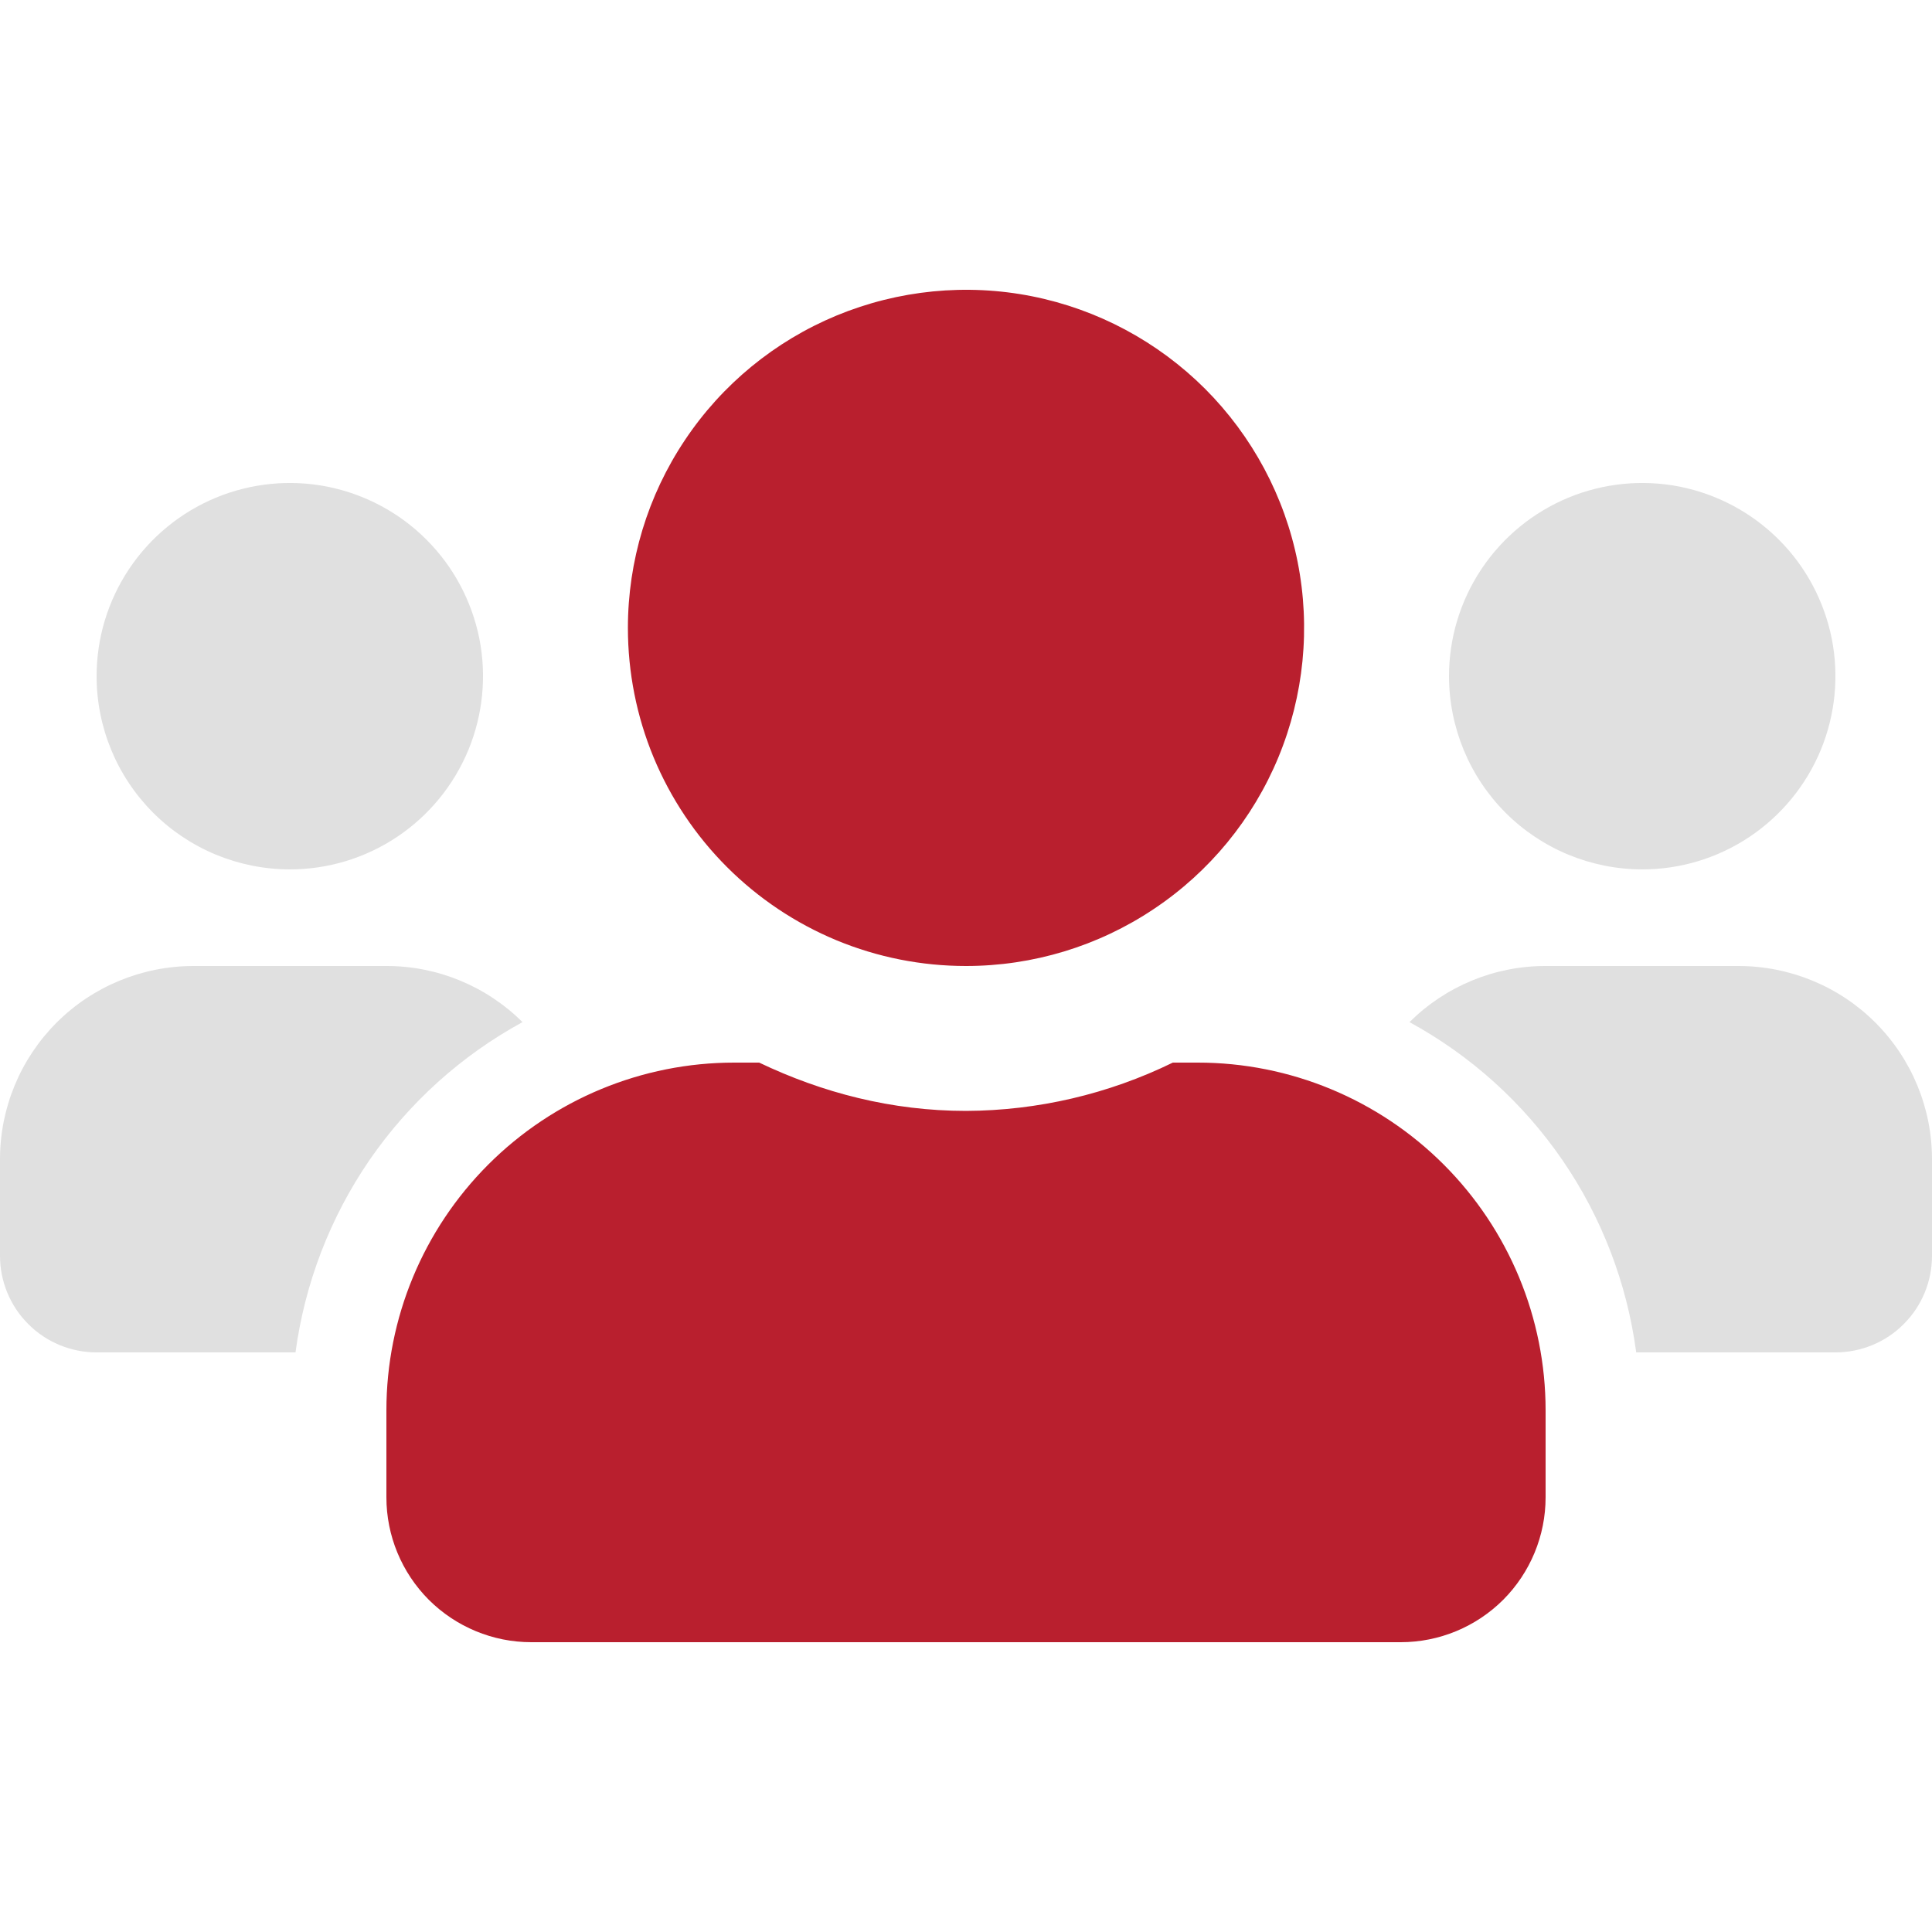 <svg width="20" height="20" viewBox="0 0 20 20" fill="none" xmlns="http://www.w3.org/2000/svg">
<path d="M3 9C3.396 9 3.782 8.883 4.111 8.663C4.44 8.443 4.696 8.131 4.848 7.765C4.999 7.4 5.039 6.998 4.962 6.61C4.884 6.222 4.694 5.865 4.414 5.586C4.135 5.306 3.778 5.116 3.39 5.038C3.002 4.961 2.6 5.001 2.235 5.152C1.869 5.304 1.557 5.56 1.337 5.889C1.117 6.218 1 6.604 1 7C1 7.53 1.211 8.039 1.586 8.414C1.961 8.789 2.47 8.999 3 9V9ZM18 10H16C15.472 9.999 14.965 10.209 14.591 10.581C15.224 10.926 15.766 11.415 16.174 12.009C16.582 12.603 16.843 13.286 16.938 14H19C19.265 14 19.52 13.895 19.707 13.707C19.895 13.52 20 13.265 20 13V12C20 11.47 19.789 10.961 19.414 10.586C19.039 10.211 18.53 10.001 18 10ZM2 10C1.47 10.001 0.961 10.211 0.586 10.586C0.211 10.961 0 11.47 0 12V13C0 13.265 0.105 13.52 0.293 13.707C0.48 13.895 0.735 14 1 14H3.059C3.155 13.286 3.417 12.604 3.825 12.009C4.234 11.415 4.776 10.926 5.409 10.581C5.035 10.209 4.528 9.999 4 10H2ZM17 9C17.396 9 17.782 8.883 18.111 8.663C18.44 8.443 18.696 8.131 18.848 7.765C18.999 7.4 19.039 6.998 18.962 6.61C18.884 6.222 18.694 5.865 18.414 5.586C18.134 5.306 17.778 5.116 17.39 5.038C17.002 4.961 16.6 5.001 16.235 5.152C15.869 5.304 15.557 5.56 15.337 5.889C15.117 6.218 15 6.604 15 7C15.001 7.53 15.211 8.039 15.586 8.414C15.961 8.789 16.47 8.999 17 9Z" fill="#E0E0E0"/>
<path d="M12.4 11H12.141C11.474 11.326 10.742 11.497 10 11.5C9.231 11.5 8.512 11.312 7.859 11H7.6C6.645 11 5.73 11.38 5.055 12.055C4.38 12.73 4 13.645 4 14.6V15.5C4 15.898 4.158 16.279 4.439 16.561C4.721 16.842 5.102 17 5.5 17H14.5C14.898 17 15.279 16.842 15.561 16.561C15.842 16.279 16 15.898 16 15.5V14.6C16 13.645 15.62 12.73 14.945 12.055C14.27 11.38 13.355 11 12.4 11V11ZM10 10C10.692 10 11.369 9.795 11.944 9.41C12.52 9.026 12.969 8.479 13.234 7.839C13.498 7.2 13.568 6.496 13.433 5.817C13.298 5.138 12.964 4.515 12.475 4.025C11.985 3.536 11.362 3.202 10.683 3.067C10.004 2.932 9.3 3.002 8.661 3.266C8.021 3.531 7.474 3.98 7.09 4.556C6.705 5.131 6.5 5.808 6.5 6.5C6.5 6.96 6.59 7.415 6.766 7.84C6.942 8.264 7.2 8.65 7.525 8.975C7.85 9.3 8.236 9.558 8.66 9.734C9.085 9.91 9.54 10 10 10Z" fill="#B91F2E"/>
</svg>
